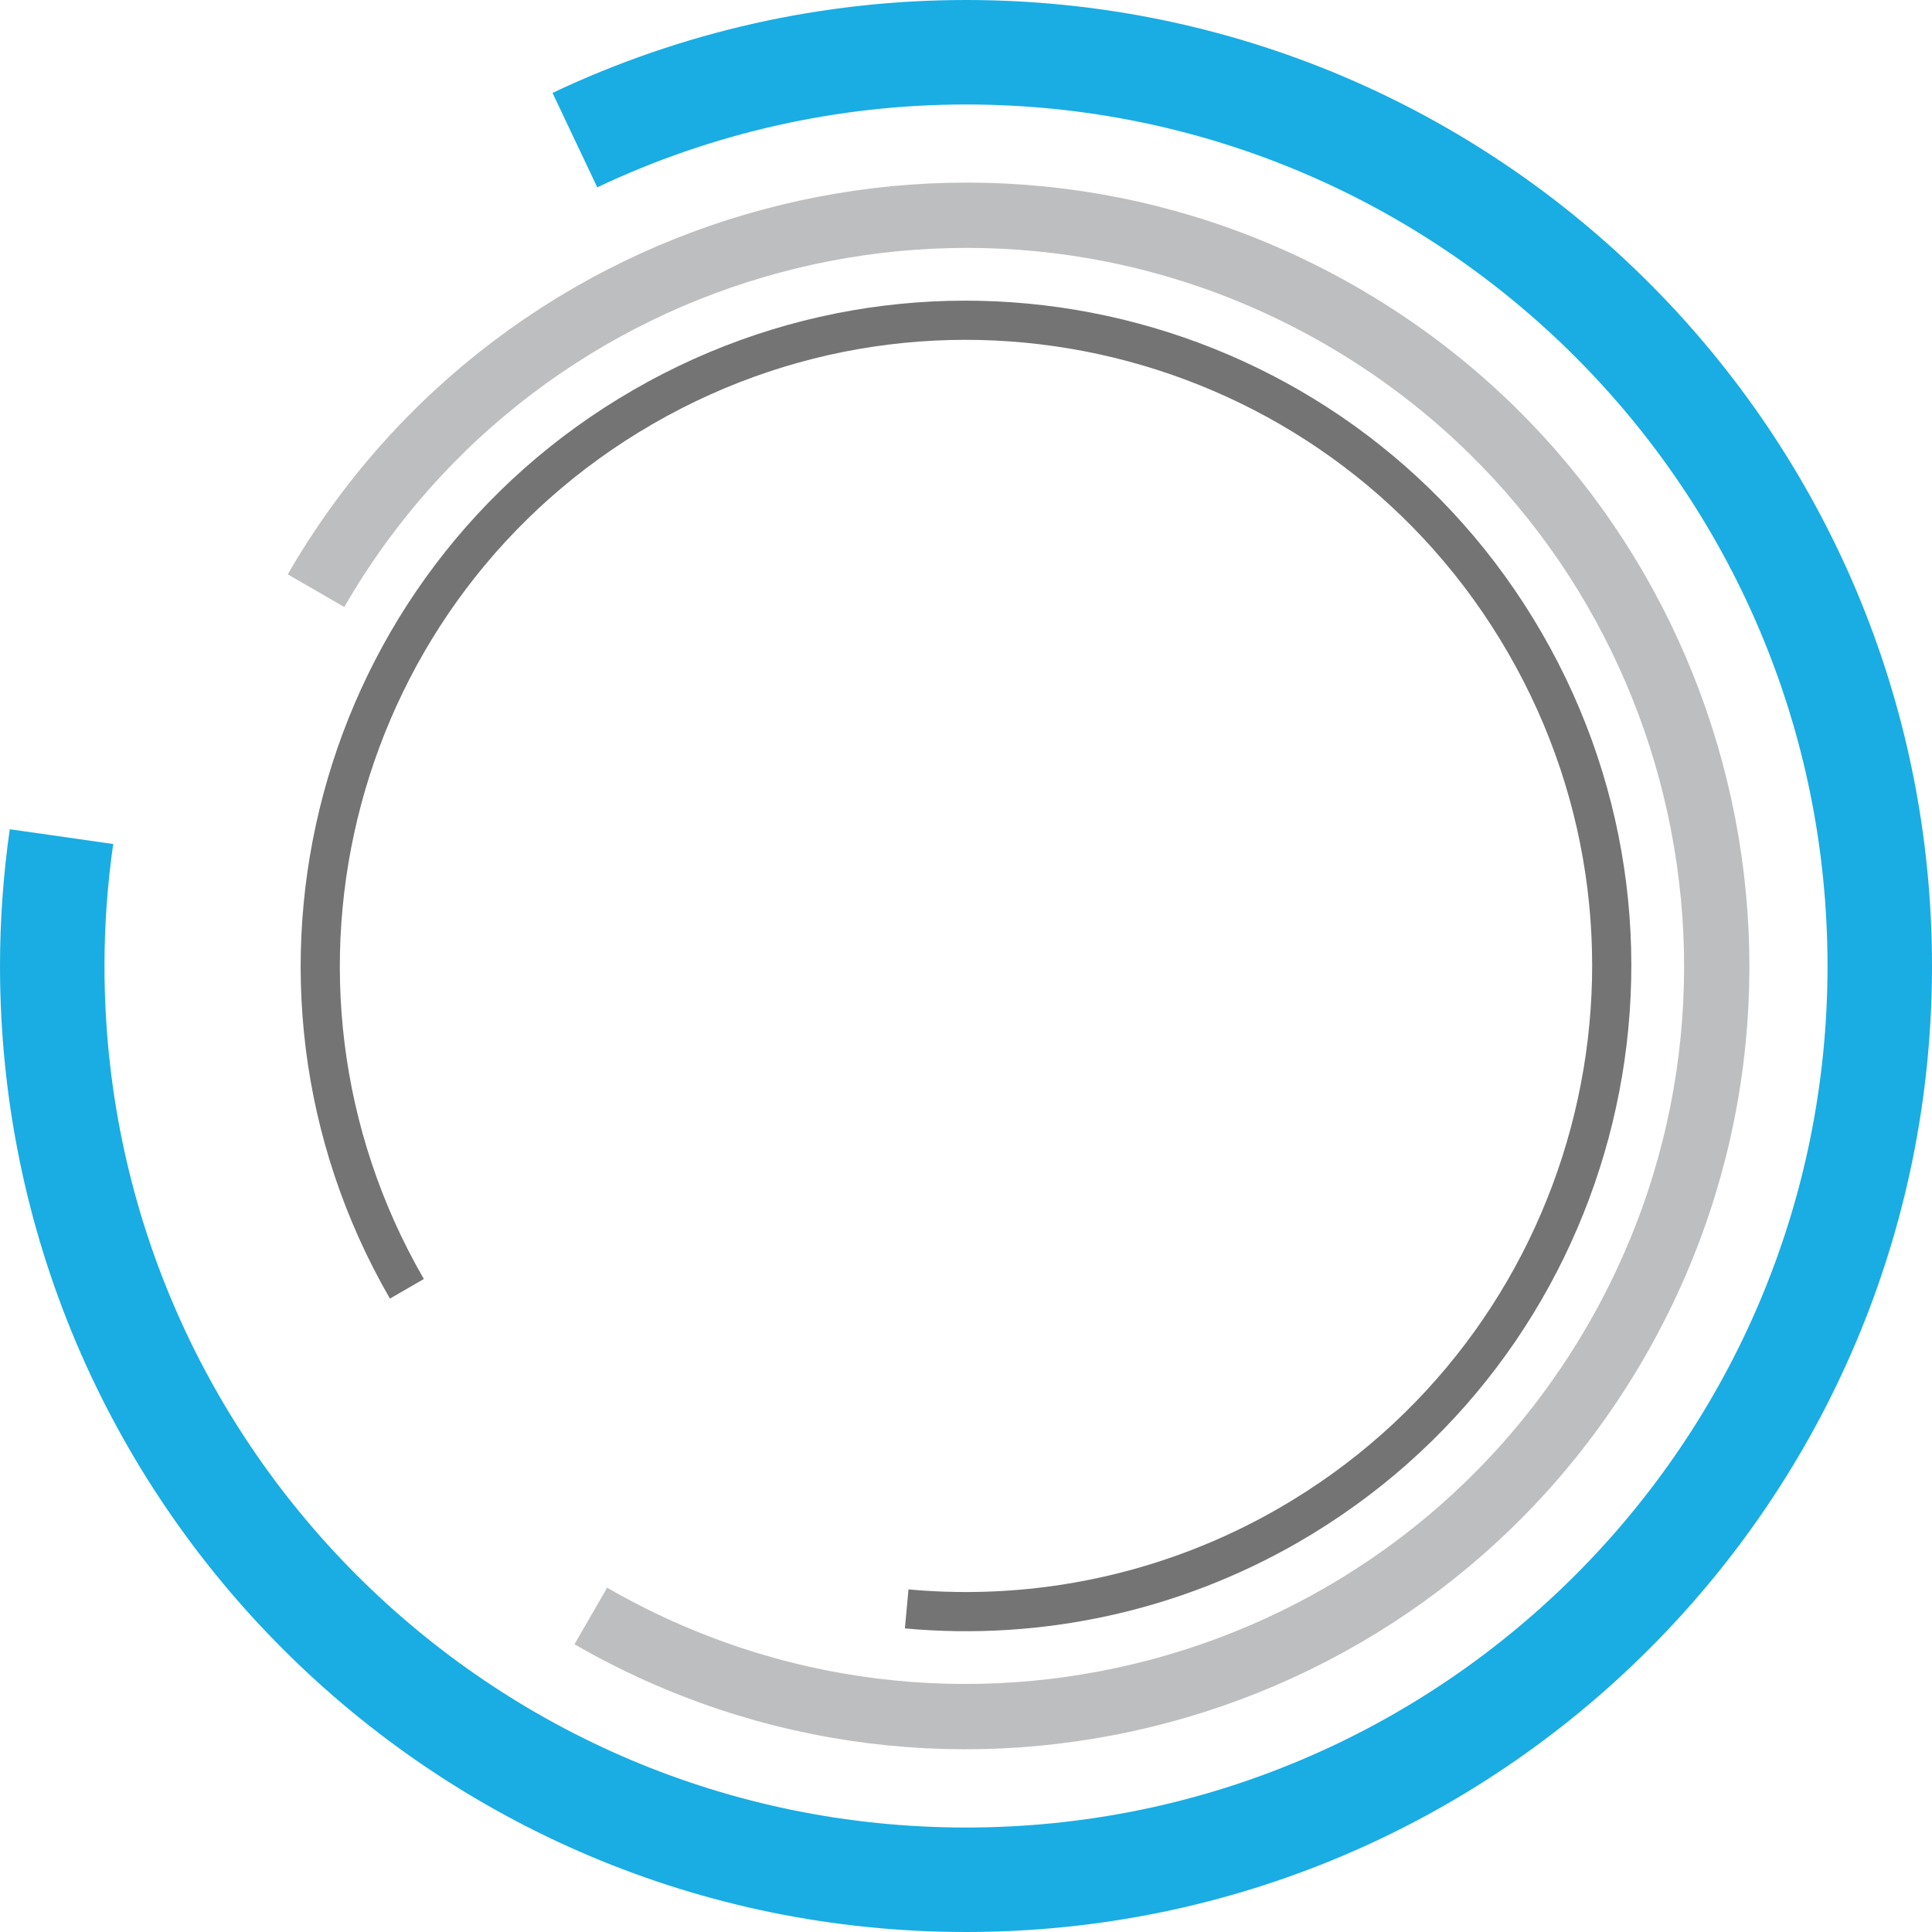 <?xml version="1.0" encoding="UTF-8"?>
<!DOCTYPE svg PUBLIC "-//W3C//DTD SVG 1.1//EN" "http://www.w3.org/Graphics/SVG/1.1/DTD/svg11.dtd">
<!-- Creator: CorelDRAW 2019 (64-Bit) -->
<svg xmlns="http://www.w3.org/2000/svg" xml:space="preserve" width="12.531mm" height="12.531mm" version="1.1" style="shape-rendering:geometricPrecision; text-rendering:geometricPrecision; image-rendering:optimizeQuality; fill-rule:evenodd; clip-rule:evenodd"
viewBox="0 0 142.02 142.02"
 xmlns:xlink="http://www.w3.org/1999/xlink">
 <defs>
  <style type="text/css">
   <![CDATA[
    .str0 {stroke:#19ADE3;stroke-width:7.68;stroke-miterlimit:22.926}
    .str1 {stroke:#BDBEC0;stroke-width:4.8;stroke-miterlimit:22.926}
    .str2 {stroke:#747474;stroke-width:2.88;stroke-miterlimit:22.926}
    .fil0 {fill:none}
   ]]>
  </style>
 </defs>
 <g id="Слой_x0020_1">
  <path class="fil0 str0" d="M42.26 10.3c8.99,-4.26 18.8,-6.46 28.75,-6.46 37.1,0 67.17,30.07 67.17,67.17 0,37.1 -30.07,67.17 -67.17,67.17 -37.1,0 -67.17,-30.07 -67.17,-67.17 0,-3.18 0.23,-6.36 0.68,-9.51"/>
  <path class="fil0 str1" d="M23.23 43.42c15.24,-26.39 48.98,-35.43 75.37,-20.2 26.39,15.24 35.43,48.98 20.2,75.37 -15.24,26.39 -48.98,35.43 -75.37,20.2"/>
  <path class="fil0 str2" d="M29.91 94.74c-13.11,-22.7 -5.33,-51.73 17.37,-64.83 22.7,-13.11 51.72,-5.33 64.83,17.37 13.11,22.7 5.33,51.72 -17.37,64.83 -8.5,4.91 -18.31,7.06 -28.09,6.16"/>
 </g>
</svg>
